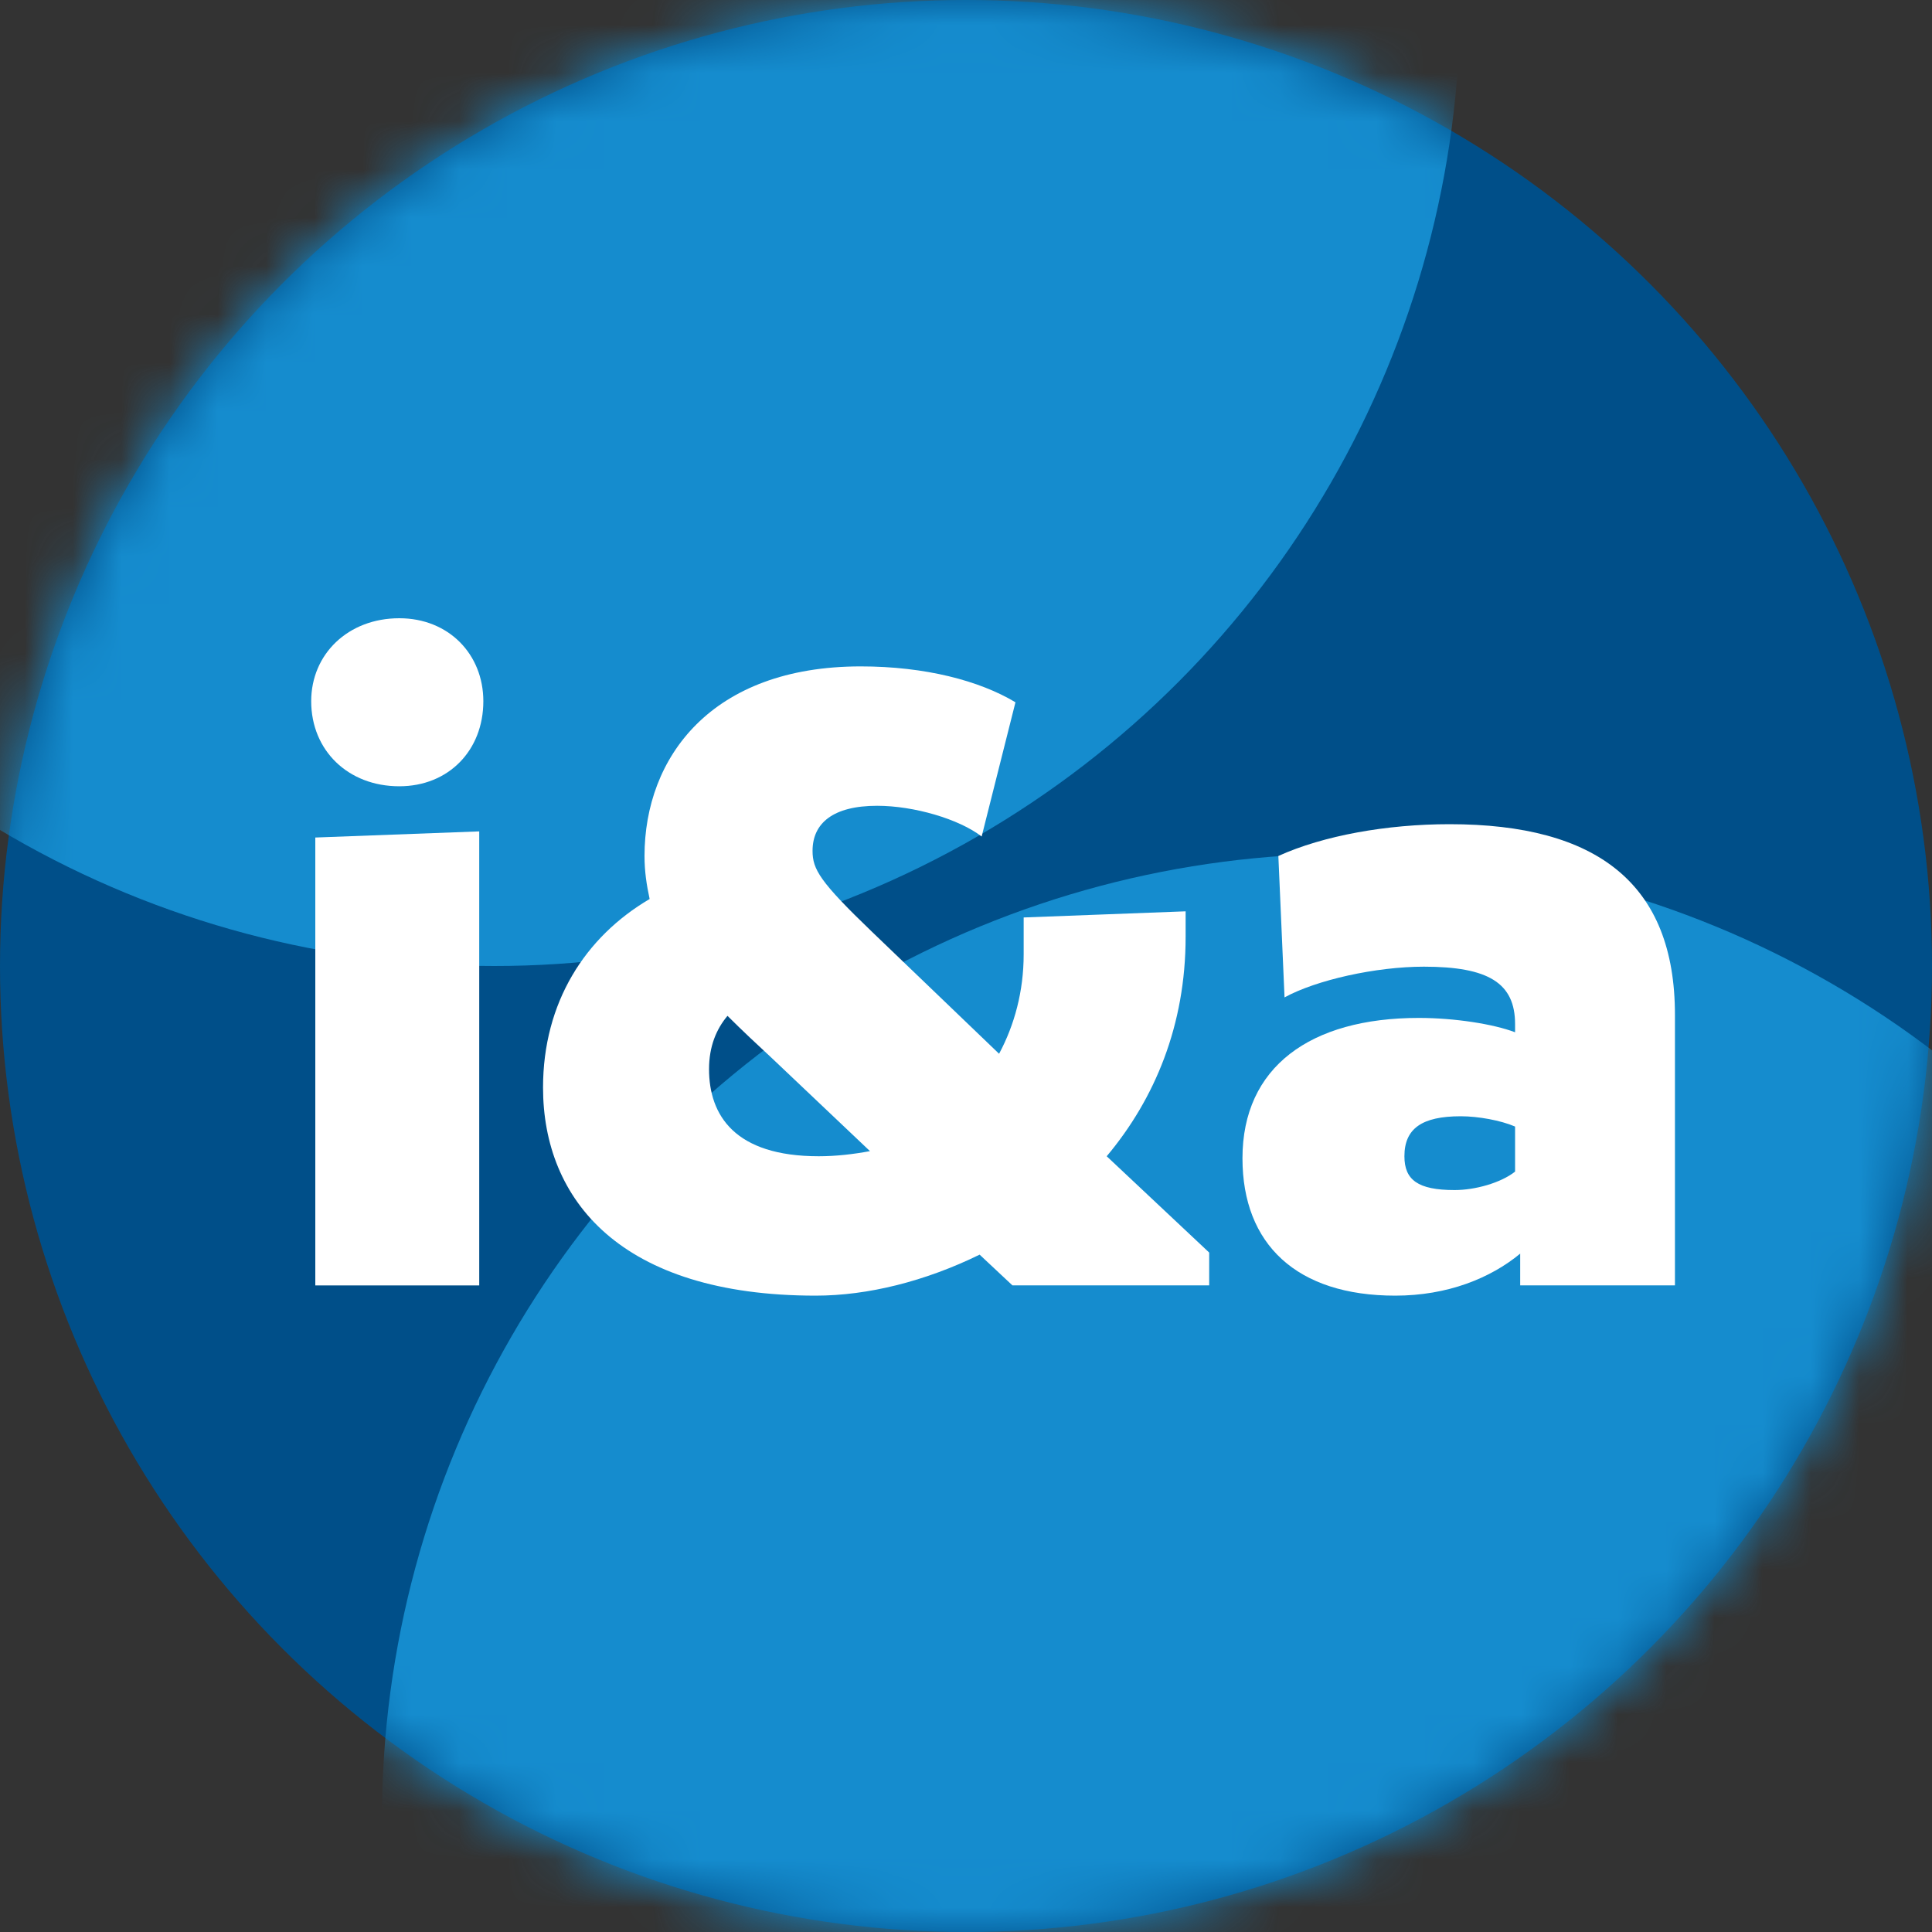 <svg width="40" height="40" viewBox="0 0 40 40" fill="none" xmlns="http://www.w3.org/2000/svg"><rect x="0" y="0" width="40" height="40" fill="#333333" stroke="none"/><circle cx="20" cy="20" r="20" fill="#004F89"/><mask id="mask0_132_642" style="mask-type:alpha" maskUnits="userSpaceOnUse" x="0" y="0" width="40" height="40"><circle cx="20" cy="20" r="20" fill="#F8B6AA"/></mask><g mask="url(#mask0_132_642)"><circle cx="10.232" r="20" fill="#158CCE"/><circle cx="27.907" cy="37.675" r="20" fill="#158CCE"/></g><path d="M34.678 26.612V21.011C34.678 18.295 33.066 17.064 30.011 17.064C28.716 17.064 27.401 17.298 26.467 17.722L26.595 20.65C27.252 20.29 28.483 20.014 29.48 20.014C30.817 20.014 31.368 20.353 31.368 21.202V21.372C30.923 21.202 30.117 21.075 29.374 21.075C27.125 21.075 25.724 22.093 25.724 23.981C25.724 25.764 26.849 26.825 28.886 26.825C29.968 26.825 30.859 26.464 31.474 25.955V26.612H34.678ZM31.368 24.257C31.071 24.491 30.541 24.639 30.117 24.639C29.353 24.639 29.077 24.427 29.077 23.939C29.077 23.366 29.438 23.111 30.244 23.111C30.605 23.111 31.071 23.196 31.368 23.324V24.257Z" fill="white"/><path d="M25.035 25.933L22.913 23.939C23.91 22.751 24.547 21.223 24.547 19.398V18.868L21.194 18.995V19.759C21.194 20.523 21.003 21.223 20.685 21.817L18.054 19.292C16.972 18.253 16.823 17.998 16.823 17.616C16.823 17.043 17.248 16.683 18.16 16.683C18.924 16.683 19.857 16.958 20.324 17.319L21.024 14.54C20.282 14.094 19.157 13.797 17.82 13.797C14.723 13.797 13.344 15.685 13.344 17.722C13.344 18.04 13.386 18.316 13.45 18.613C12.113 19.398 11.243 20.756 11.243 22.517C11.243 24.83 12.834 26.825 16.887 26.825C17.969 26.825 19.157 26.527 20.282 25.976L20.961 26.612H25.035V25.933ZM16.951 23.939C15.211 23.939 14.68 23.09 14.68 22.135C14.68 21.669 14.829 21.308 15.062 21.032C15.359 21.329 15.699 21.647 15.975 21.902L18.012 23.833C17.672 23.896 17.311 23.939 16.951 23.939Z" fill="white"/><path d="M8.267 12.8C7.207 12.8 6.443 13.542 6.443 14.518C6.443 15.537 7.207 16.279 8.267 16.279C9.286 16.279 10.007 15.537 10.007 14.518C10.007 13.542 9.286 12.8 8.267 12.8ZM9.922 17.213L6.528 17.34V26.613H9.922V17.213Z" fill="white"/></svg>